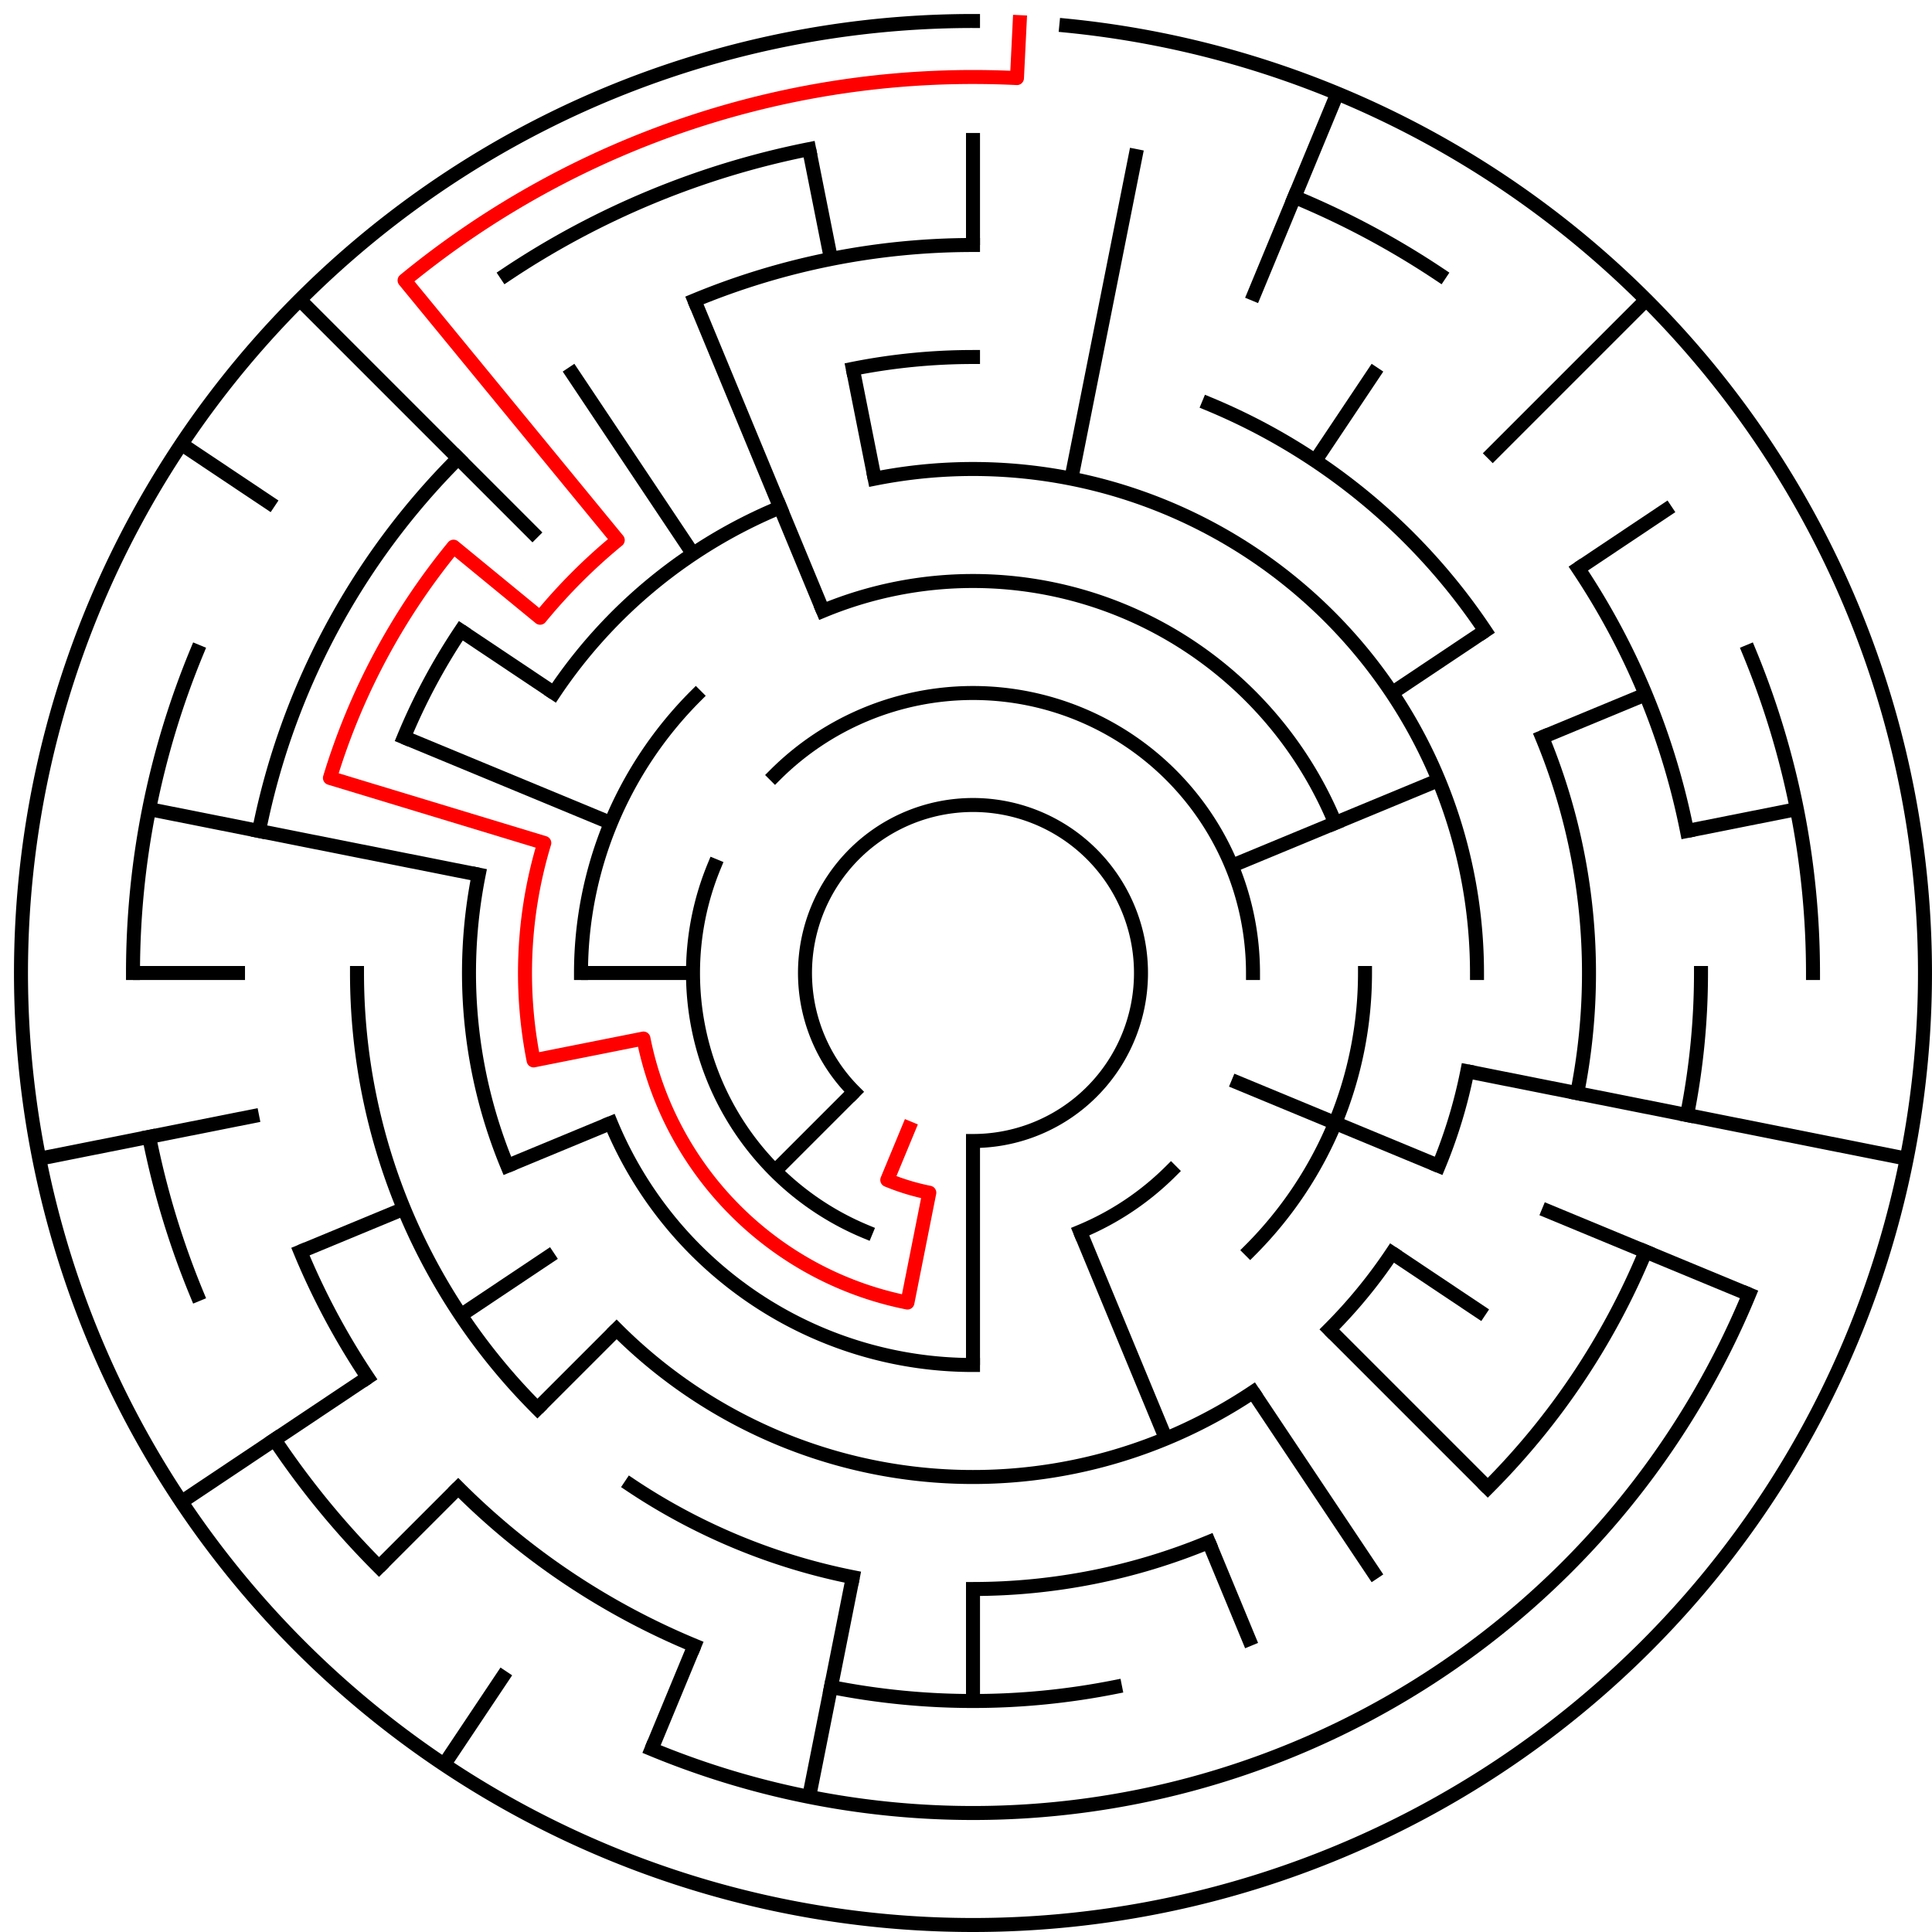 ﻿<?xml version="1.0" encoding="utf-8" standalone="no"?>
<!DOCTYPE svg PUBLIC "-//W3C//DTD SVG 1.1//EN" "http://www.w3.org/Graphics/SVG/1.1/DTD/svg11.dtd">
<svg width="276" height="276" version="1.1" xmlns="http://www.w3.org/2000/svg">
  <title>17 cells diameter theta maze</title>
  <g fill="none" stroke="#000000" stroke-width="2" stroke-linecap="square">
    <path d="M 122.029,155.971 A 24,24 0 1,1 139,163" />
    <path d="M 110.716,110.716 A 40,40 0 0,1 179,139" />
    <path d="M 167.284,167.284 A 40,40 0 0,1 154.307,175.955" />
    <path d="M 123.693,175.955 A 40,40 0 0,1 102.045,123.693" />
    <path d="M 117.57,87.263 A 56,56 0 0,1 190.737,117.57" />
    <path d="M 195,139 A 56,56 0 0,1 178.598,178.598" />
    <path d="M 139,195 A 56,56 0 0,1 87.263,160.43" />
    <path d="M 83,139 A 56,56 0 0,1 99.402,99.402" />
    <path d="M 124.953,68.383 A 72,72 0 0,1 211,139" />
    <path d="M 209.617,153.047 A 72,72 0 0,1 205.519,166.553" />
    <path d="M 198.866,179.001 A 72,72 0 0,1 189.912,189.912" />
    <path d="M 179.001,198.866 A 72,72 0 0,1 88.088,189.912" />
    <path d="M 72.481,166.553 A 72,72 0 0,1 68.383,124.953" />
    <path d="M 79.134,98.999 A 72,72 0 0,1 111.447,72.481" />
    <path d="M 121.832,52.691 A 88,88 0 0,1 139,51" />
    <path d="M 172.676,57.699 A 88,88 0 0,1 212.169,90.11" />
    <path d="M 220.301,105.324 A 88,88 0 0,1 225.309,156.168" />
    <path d="M 172.676,220.301 A 88,88 0 0,1 139,227" />
    <path d="M 121.832,225.309 A 88,88 0 0,1 90.11,212.169" />
    <path d="M 76.775,201.225 A 88,88 0 0,1 51,139" />
    <path d="M 57.699,105.324 A 88,88 0 0,1 65.831,90.11" />
    <path d="M 99.201,42.917 A 104,104 0 0,1 139,35" />
    <path d="M 225.473,81.221 A 104,104 0 0,1 241.002,118.711" />
    <path d="M 243,139 A 104,104 0 0,1 241.002,159.289" />
    <path d="M 235.083,178.799 A 104,104 0 0,1 212.539,212.539" />
    <path d="M 159.289,241.002 A 104,104 0 0,1 118.711,241.002" />
    <path d="M 99.201,235.083 A 104,104 0 0,1 65.461,212.539" />
    <path d="M 52.527,196.779 A 104,104 0 0,1 42.917,178.799" />
    <path d="M 36.998,118.711 A 104,104 0 0,1 65.461,65.461" />
    <path d="M 184.922,28.134 A 120,120 0 0,1 205.668,39.224" />
    <path d="M 249.866,93.078 A 120,120 0 0,1 259,139" />
    <path d="M 249.866,184.922 A 120,120 0 0,1 93.078,249.866" />
    <path d="M 54.147,223.853 A 120,120 0 0,1 39.224,205.668" />
    <path d="M 28.134,184.922 A 120,120 0 0,1 21.306,162.411" />
    <path d="M 19,139 A 120,120 0 0,1 28.134,93.078" />
    <path d="M 72.332,39.224 A 120,120 0 0,1 115.589,21.306" />
    <path d="M 152.33,3.655 A 136,136 0 1,1 139,3" />
  </g>
  <g fill="none" stroke="#000000" stroke-width="2" stroke-linecap="butt">
    <line x1="139" y1="19" x2="139" y2="35" />
    <line x1="162.411" y1="21.306" x2="153.047" y2="68.383" />
    <line x1="191.045" y1="13.352" x2="178.799" y2="42.917" />
    <line x1="196.779" y1="52.527" x2="187.89" y2="65.831" />
    <line x1="235.167" y1="42.833" x2="212.539" y2="65.461" />
    <line x1="238.776" y1="72.332" x2="225.473" y2="81.221" />
    <line x1="212.169" y1="90.11" x2="198.866" y2="98.999" />
    <line x1="235.083" y1="99.201" x2="220.301" y2="105.324" />
    <line x1="205.519" y1="111.447" x2="175.955" y2="123.693" />
    <line x1="256.694" y1="115.589" x2="241.002" y2="118.711" />
    <line x1="272.387" y1="165.532" x2="209.617" y2="153.047" />
    <line x1="249.866" y1="184.922" x2="220.301" y2="172.676" />
    <line x1="205.519" y1="166.553" x2="175.955" y2="154.307" />
    <line x1="212.169" y1="187.89" x2="198.866" y2="179.001" />
    <line x1="212.539" y1="212.539" x2="189.912" y2="189.912" />
    <line x1="196.779" y1="225.473" x2="179.001" y2="198.866" />
    <line x1="178.799" y1="235.083" x2="172.676" y2="220.301" />
    <line x1="166.553" y1="205.519" x2="154.307" y2="175.955" />
    <line x1="139" y1="243" x2="139" y2="227" />
    <line x1="139" y1="195" x2="139" y2="163" />
    <line x1="115.589" y1="256.694" x2="121.832" y2="225.309" />
    <line x1="93.078" y1="249.866" x2="99.201" y2="235.083" />
    <line x1="63.442" y1="252.08" x2="72.332" y2="238.776" />
    <line x1="54.147" y1="223.853" x2="65.461" y2="212.539" />
    <line x1="76.775" y1="201.225" x2="88.088" y2="189.912" />
    <line x1="110.716" y1="167.284" x2="122.029" y2="155.971" />
    <line x1="25.92" y1="214.558" x2="52.527" y2="196.779" />
    <line x1="65.831" y1="187.89" x2="79.134" y2="179.001" />
    <line x1="42.917" y1="178.799" x2="57.699" y2="172.676" />
    <line x1="72.481" y1="166.553" x2="87.263" y2="160.43" />
    <line x1="5.613" y1="165.532" x2="36.998" y2="159.289" />
    <line x1="19" y1="139" x2="35" y2="139" />
    <line x1="83" y1="139" x2="99" y2="139" />
    <line x1="21.306" y1="115.589" x2="68.383" y2="124.953" />
    <line x1="57.699" y1="105.324" x2="87.263" y2="117.57" />
    <line x1="25.92" y1="63.442" x2="39.224" y2="72.332" />
    <line x1="65.831" y1="90.11" x2="79.134" y2="98.999" />
    <line x1="42.833" y1="42.833" x2="76.775" y2="76.775" />
    <line x1="81.221" y1="52.527" x2="98.999" y2="79.134" />
    <line x1="99.201" y1="42.917" x2="117.57" y2="87.263" />
    <line x1="115.589" y1="21.306" x2="118.711" y2="36.998" />
    <line x1="121.832" y1="52.691" x2="124.953" y2="68.383" />
  </g>
  <path fill="none" stroke="#ff0000" stroke-width="2" stroke-linecap="square" stroke-linejoin="round" d="M 145.673,3.164 L 145.281,11.154 A 128,128 0 0,0 57.798,40.055 L 88.249,77.159 A 80,80 0 0,0 77.159,88.249 L 64.791,78.098 A 96,96 0 0,0 47.134,111.133 L 77.756,120.422 A 64,64 0 0,0 76.23,151.486 L 91.922,148.364 A 48,48 0 0,0 129.636,186.078 L 132.757,170.385 A 32,32 0 0,1 126.754,168.564 L 129.816,161.173" />
  <type>Circular</type>
</svg>